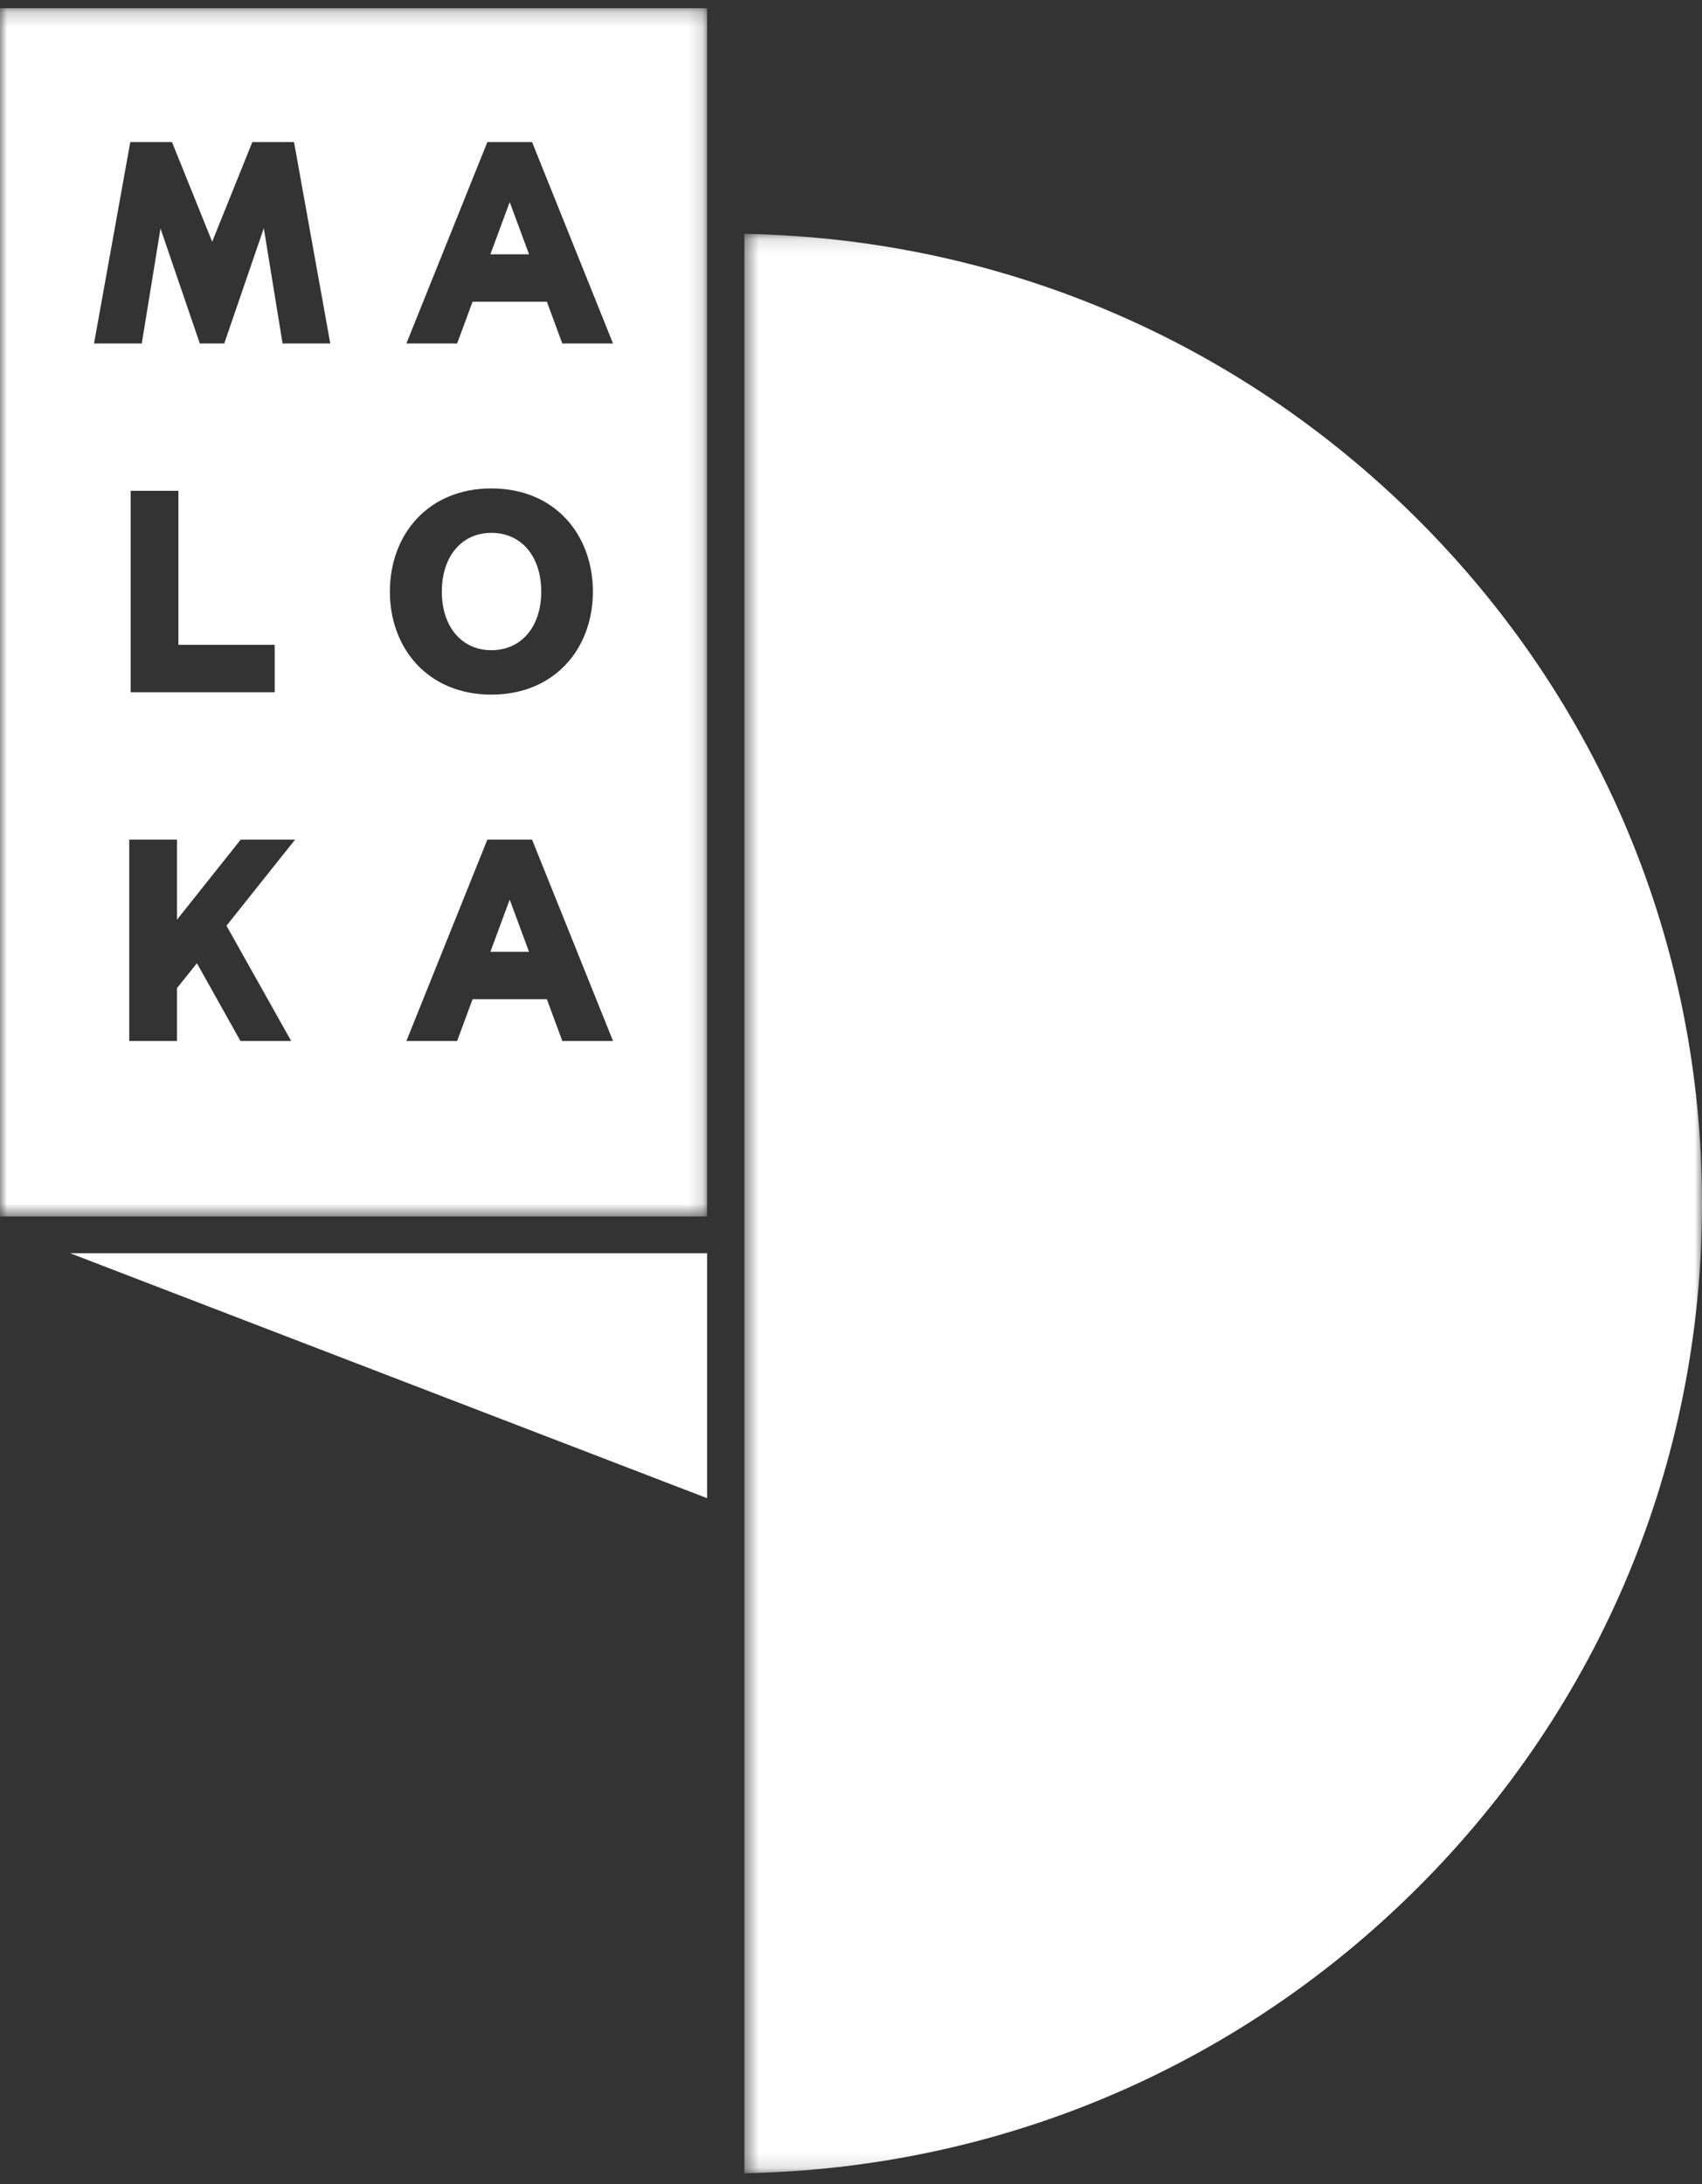 <?xml version="1.0" encoding="UTF-8"?>
<svg width="120px" height="154px" viewBox="0 0 120 154" version="1.1" xmlns="http://www.w3.org/2000/svg" xmlns:xlink="http://www.w3.org/1999/xlink">
    <rect x="0" y="0" width="120" height="154" fill="#333333" stroke="none"/>
    <!-- Generator: Sketch 52.6 (67491) - http://www.bohemiancoding.com/sketch -->
    <title>Group 15 Copy 3</title>
    <desc>Created with Sketch.</desc>
    <defs>
        <polygon id="path-1" points="0 0.199 49.851 0.199 49.851 85.388 0 85.388"></polygon>
        <polygon id="path-3" points="1.483 1.124 69 1.124 69 137.862 1.483 137.862"></polygon>
    </defs>
    <g id="Desktop" stroke="none" stroke-width="1" fill="none" fill-rule="evenodd">
        <g id="00Home_banner1" transform="translate(-150, -161)">
            <g id="Group-15-Copy-3" transform="translate(150, 161)">
                <path d="M34.645,45.843 C36.755,45.843 38.16,44.191 38.16,41.716 C38.16,39.219 36.755,37.569 34.645,37.569 C32.557,37.569 31.152,39.219 31.152,41.716 C31.152,44.191 32.557,45.843 34.645,45.843" id="Fill-1" fill="#FFFFFF"></path>
                <polygon id="Fill-3" fill="#FFFFFF" points="35.937 14.25 34.575 17.93 37.301 17.93"></polygon>
                <polygon id="Fill-5" fill="#FFFFFF" points="34.574 67.11 37.299 67.11 35.937 63.428"></polygon>
                <g id="Group-9" transform="translate(0, 0.377)">
                    <mask id="mask-2" fill="white">
                        <use xlink:href="#path-1"></use>
                    </mask>
                    <g id="Clip-8"></g>
                    <path d="M0,85.388 L49.851,85.388 L49.851,13.487 L49.851,0.198 L0,0.198 L0,85.388 Z M20.529,73.017 L16.952,73.017 L13.883,67.536 L12.477,69.294 L12.477,73.017 L9.111,73.017 L9.111,58.82 L12.477,58.82 L12.477,64.468 L16.971,58.82 L20.805,58.82 L15.969,64.892 L20.529,73.017 Z M19.368,45.084 L19.368,48.428 L9.213,48.428 L9.213,34.228 L12.579,34.228 L12.579,45.084 L19.368,45.084 Z M39.644,73.017 L38.558,70.075 L33.318,70.075 L32.231,73.017 L28.653,73.017 L34.361,58.82 L37.514,58.82 L43.221,73.017 L39.644,73.017 Z M34.361,9.64 L37.514,9.64 L43.221,23.839 L39.644,23.839 L38.558,20.897 L33.318,20.897 L32.231,23.839 L28.653,23.839 L34.361,9.64 Z M34.646,34.06 C39.119,34.06 41.802,37.319 41.802,41.338 C41.802,45.338 39.119,48.597 34.646,48.597 C30.173,48.597 27.489,45.338 27.489,41.338 C27.489,37.319 30.173,34.06 34.646,34.06 Z M9.186,9.64 L12.126,9.64 L14.96,16.665 L17.79,9.64 L20.73,9.64 L23.286,23.839 L19.922,23.839 L18.6,15.712 L15.81,23.839 L14.087,23.839 L11.316,15.735 L9.996,23.839 L6.63,23.839 L9.186,9.64 Z" id="Fill-7" fill="#FFFFFF" mask="url(#mask-2)"></path>
                </g>
                <polygon id="Fill-10" fill="#FFFFFF" points="4.938 88.358 49.853 105.63 49.853 88.358"></polygon>
                <g id="Group-14" transform="translate(51, 15.362)">
                    <mask id="mask-4" fill="white">
                        <use xlink:href="#path-3"></use>
                    </mask>
                    <g id="Clip-13"></g>
                    <path d="M48.84,21.141 C36.148,8.534 19.375,1.455 1.483,1.124 L1.483,73.015 L1.483,137.863 C19.375,137.532 36.148,130.453 48.84,117.846 C61.84,104.93 69,87.757 69,69.495 C69,51.228 61.84,34.055 48.84,21.141" id="Fill-12" fill="#FFFFFF" mask="url(#mask-4)"></path>
                </g>
            </g>
        </g>
    </g>
</svg>